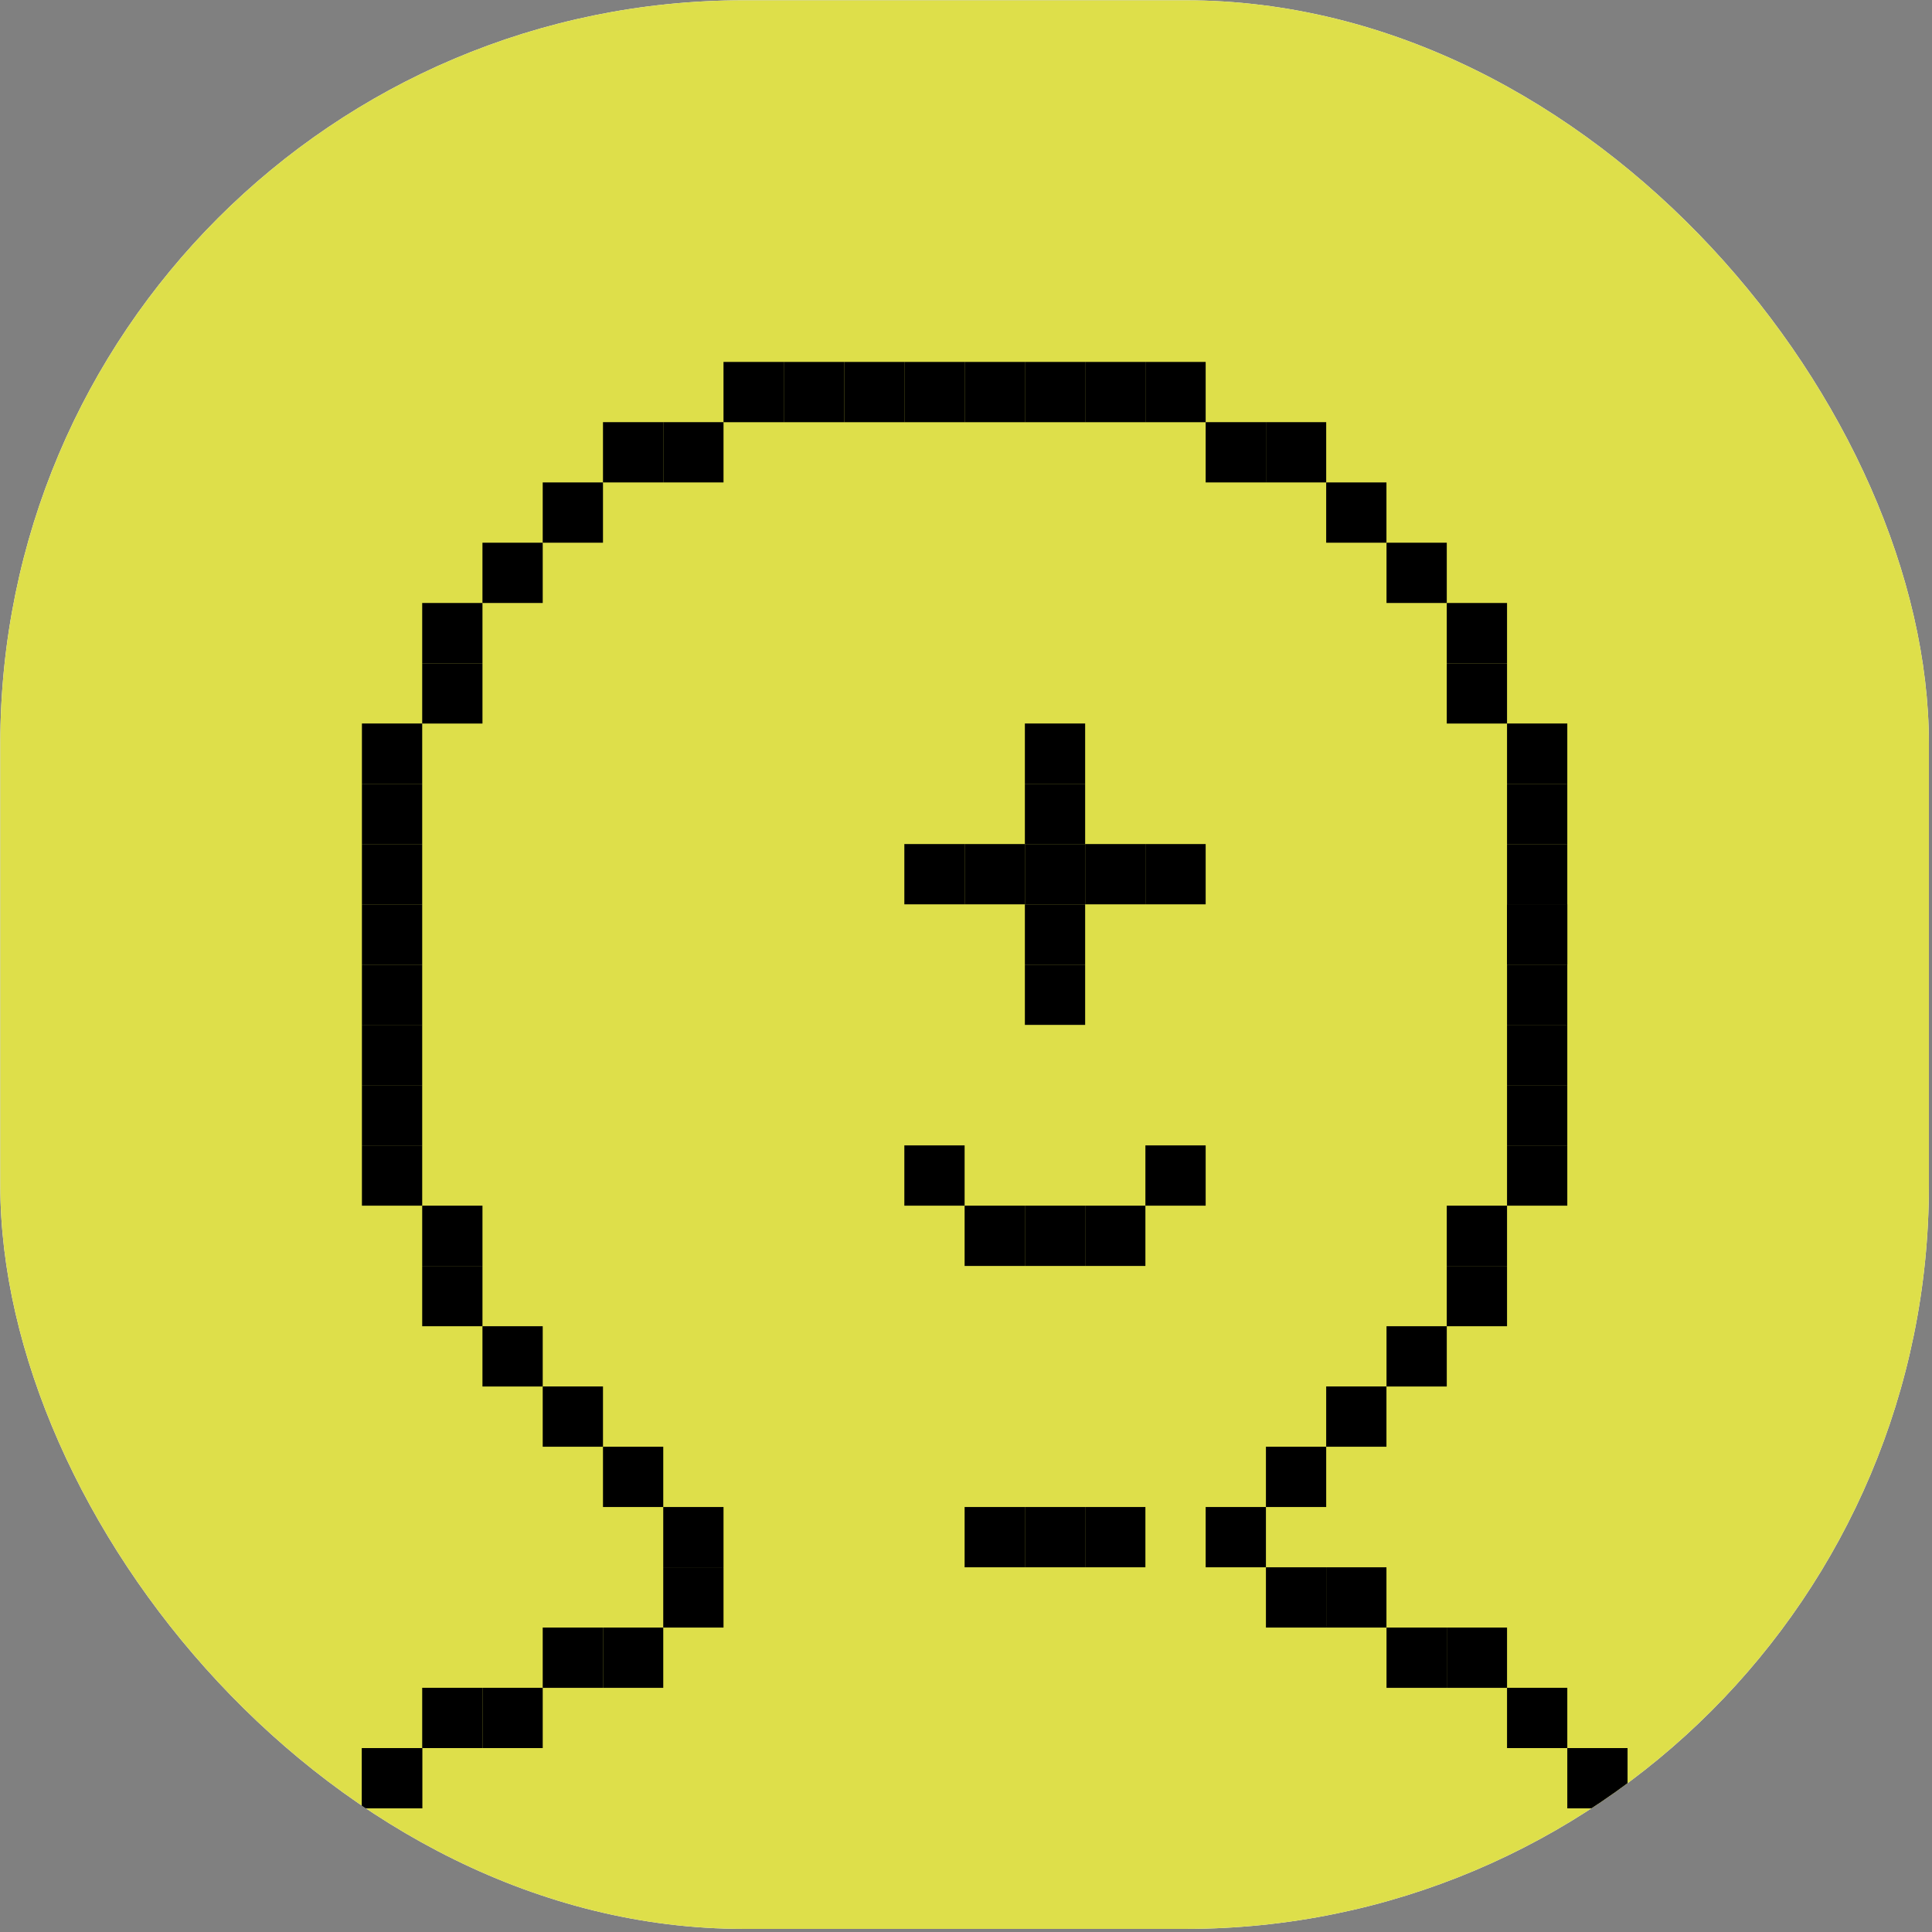 <svg width="272" height="272" viewBox="0 0 272 272" fill="none" xmlns="http://www.w3.org/2000/svg">
<rect x="0" y="0" width="272" height="272" fill="#808080" stroke="none"/>
<g clip-path="url(#clip0_534_30563)">
<rect x="0.042" y="0.042" width="271.521" height="271.521" rx="104.671" fill="white"/>
<rect width="271.521" height="271.521" transform="translate(0.042 0.042)" fill="#DEDF4A"/>
<g clip-path="url(#clip1_534_30563)">
<rect x="50.955" y="101.862" width="8.485" height="8.485" fill="black"/>
<rect x="59.44" y="93.377" width="8.485" height="8.485" fill="black"/>
<rect x="59.44" y="84.891" width="8.485" height="8.485" fill="black"/>
<rect x="67.923" y="76.407" width="8.485" height="8.485" fill="black"/>
<rect x="76.407" y="67.921" width="8.485" height="8.485" fill="black"/>
<rect x="84.892" y="59.437" width="8.485" height="8.485" fill="black"/>
<rect x="93.376" y="59.437" width="8.485" height="8.485" fill="black"/>
<rect x="101.859" y="50.953" width="8.485" height="8.485" fill="black"/>
<rect x="93.376" y="212.168" width="8.485" height="8.485" fill="black"/>
<rect x="110.344" y="50.953" width="8.485" height="8.485" fill="black"/>
<rect x="118.837" y="50.953" width="8.485" height="8.485" fill="black"/>
<rect x="127.32" y="50.953" width="8.485" height="8.485" fill="black"/>
<rect x="135.805" y="50.953" width="8.485" height="8.485" fill="black"/>
<rect x="135.805" y="212.168" width="8.485" height="8.485" fill="black"/>
<rect x="144.289" y="50.953" width="8.485" height="8.485" fill="black"/>
<rect x="144.289" y="212.168" width="8.485" height="8.485" fill="black"/>
<rect x="152.772" y="50.953" width="8.485" height="8.485" fill="black"/>
<rect x="152.772" y="212.168" width="8.485" height="8.485" fill="black"/>
<rect x="161.257" y="50.953" width="8.485" height="8.485" fill="black"/>
<rect x="169.741" y="212.168" width="8.485" height="8.485" fill="black"/>
<rect x="169.741" y="59.437" width="8.485" height="8.485" fill="black"/>
<rect x="178.226" y="59.437" width="8.485" height="8.485" fill="black"/>
<rect x="50.955" y="110.348" width="8.485" height="8.485" fill="black"/>
<rect x="50.955" y="118.832" width="8.485" height="8.485" fill="black"/>
<rect x="50.955" y="127.318" width="8.485" height="8.485" fill="black"/>
<rect x="50.955" y="135.802" width="8.485" height="8.485" fill="black"/>
<rect x="50.955" y="144.286" width="8.485" height="8.485" fill="black"/>
<rect x="50.955" y="152.773" width="8.485" height="8.485" fill="black"/>
<rect x="50.955" y="161.257" width="8.485" height="8.485" fill="black"/>
<rect x="59.44" y="169.743" width="8.485" height="8.485" fill="black"/>
<rect x="59.44" y="178.227" width="8.485" height="8.485" fill="black"/>
<rect x="67.923" y="186.713" width="8.485" height="8.485" fill="black"/>
<rect x="76.407" y="195.197" width="8.485" height="8.485" fill="black"/>
<rect x="84.892" y="203.681" width="8.485" height="8.485" fill="black"/>
<rect x="178.226" y="203.681" width="8.485" height="8.485" fill="black"/>
<rect x="212.17" y="161.257" width="8.485" height="8.485" fill="black"/>
<rect x="203.686" y="178.227" width="8.485" height="8.485" fill="black"/>
<rect x="195.202" y="186.713" width="8.485" height="8.485" fill="black"/>
<rect x="186.709" y="195.197" width="8.485" height="8.485" fill="black"/>
<rect x="212.17" y="101.862" width="8.485" height="8.485" fill="black"/>
<rect x="212.17" y="110.348" width="8.485" height="8.485" fill="black"/>
<rect x="212.17" y="118.832" width="8.485" height="8.485" fill="black"/>
<rect x="212.17" y="127.318" width="8.485" height="8.485" fill="black"/>
<rect x="203.686" y="169.743" width="8.485" height="8.485" fill="black"/>
<rect x="212.17" y="127.318" width="8.485" height="8.485" fill="black"/>
<rect x="203.686" y="93.377" width="8.485" height="8.485" fill="black"/>
<rect x="203.686" y="84.891" width="8.485" height="8.485" fill="black"/>
<rect x="186.709" y="67.921" width="8.485" height="8.485" fill="black"/>
<rect x="195.202" y="76.407" width="8.485" height="8.485" fill="black"/>
<rect x="212.17" y="152.773" width="8.485" height="8.485" fill="black"/>
<rect x="212.17" y="144.286" width="8.485" height="8.485" fill="black"/>
<rect x="212.17" y="135.802" width="8.485" height="8.485" fill="black"/>
<rect x="84.892" y="229.138" width="8.485" height="8.485" fill="black"/>
<rect x="93.376" y="220.652" width="8.485" height="8.485" fill="black"/>
<rect x="178.226" y="220.652" width="8.485" height="8.485" fill="black"/>
<rect x="186.709" y="220.652" width="8.485" height="8.485" fill="black"/>
<rect x="195.202" y="229.138" width="8.485" height="8.485" fill="black"/>
<rect x="203.686" y="229.138" width="8.485" height="8.485" fill="black"/>
<rect x="220.654" y="246.108" width="8.485" height="8.485" fill="black"/>
<rect x="229.139" y="254.593" width="8.485" height="8.485" fill="black"/>
<rect x="237.622" y="263.079" width="8.485" height="8.485" fill="black"/>
<rect x="212.17" y="237.622" width="8.485" height="8.485" fill="black"/>
<rect x="76.407" y="229.138" width="8.485" height="8.485" fill="black"/>
<rect x="67.923" y="237.622" width="8.485" height="8.485" fill="black"/>
<rect x="50.955" y="246.108" width="8.485" height="8.485" fill="black"/>
<rect x="42.471" y="254.593" width="8.485" height="8.485" fill="black"/>
<rect x="50.955" y="246.108" width="8.485" height="8.485" fill="black"/>
<rect x="59.44" y="237.622" width="8.485" height="8.485" fill="black"/>
<rect x="33.978" y="263.079" width="8.485" height="8.485" fill="black"/>
<rect x="25.494" y="263.079" width="8.485" height="8.485" fill="black"/>
</g>
<rect x="161.257" y="161.257" width="8.485" height="8.485" fill="black"/>
<rect x="127.32" y="161.257" width="8.485" height="8.485" fill="black"/>
<rect x="135.805" y="169.743" width="8.485" height="8.485" fill="black"/>
<rect x="144.289" y="169.743" width="8.485" height="8.485" fill="black"/>
<rect x="152.772" y="169.743" width="8.485" height="8.485" fill="black"/>
<rect x="127.32" y="118.832" width="8.485" height="8.485" fill="black"/>
<rect x="135.805" y="118.832" width="8.485" height="8.485" fill="black"/>
<rect x="144.289" y="118.832" width="8.485" height="8.485" fill="black"/>
<rect x="144.289" y="127.318" width="8.485" height="8.485" fill="black"/>
<rect x="144.289" y="135.802" width="8.485" height="8.485" fill="black"/>
<rect x="161.257" y="118.832" width="8.485" height="8.485" fill="black"/>
<rect x="144.289" y="110.348" width="8.485" height="8.485" fill="black"/>
<rect x="144.289" y="101.862" width="8.485" height="8.485" fill="black"/>
<rect x="152.772" y="118.832" width="8.485" height="8.485" fill="black"/>
</g>
<defs>
<clipPath id="clip0_534_30563">
<rect x="0.042" y="0.042" width="271.521" height="271.521" rx="104.671" fill="white"/>
</clipPath>
<clipPath id="clip1_534_30563">
<rect width="271.521" height="271.521" fill="white" transform="translate(0.042 0.042)"/>
</clipPath>
</defs>
</svg>

